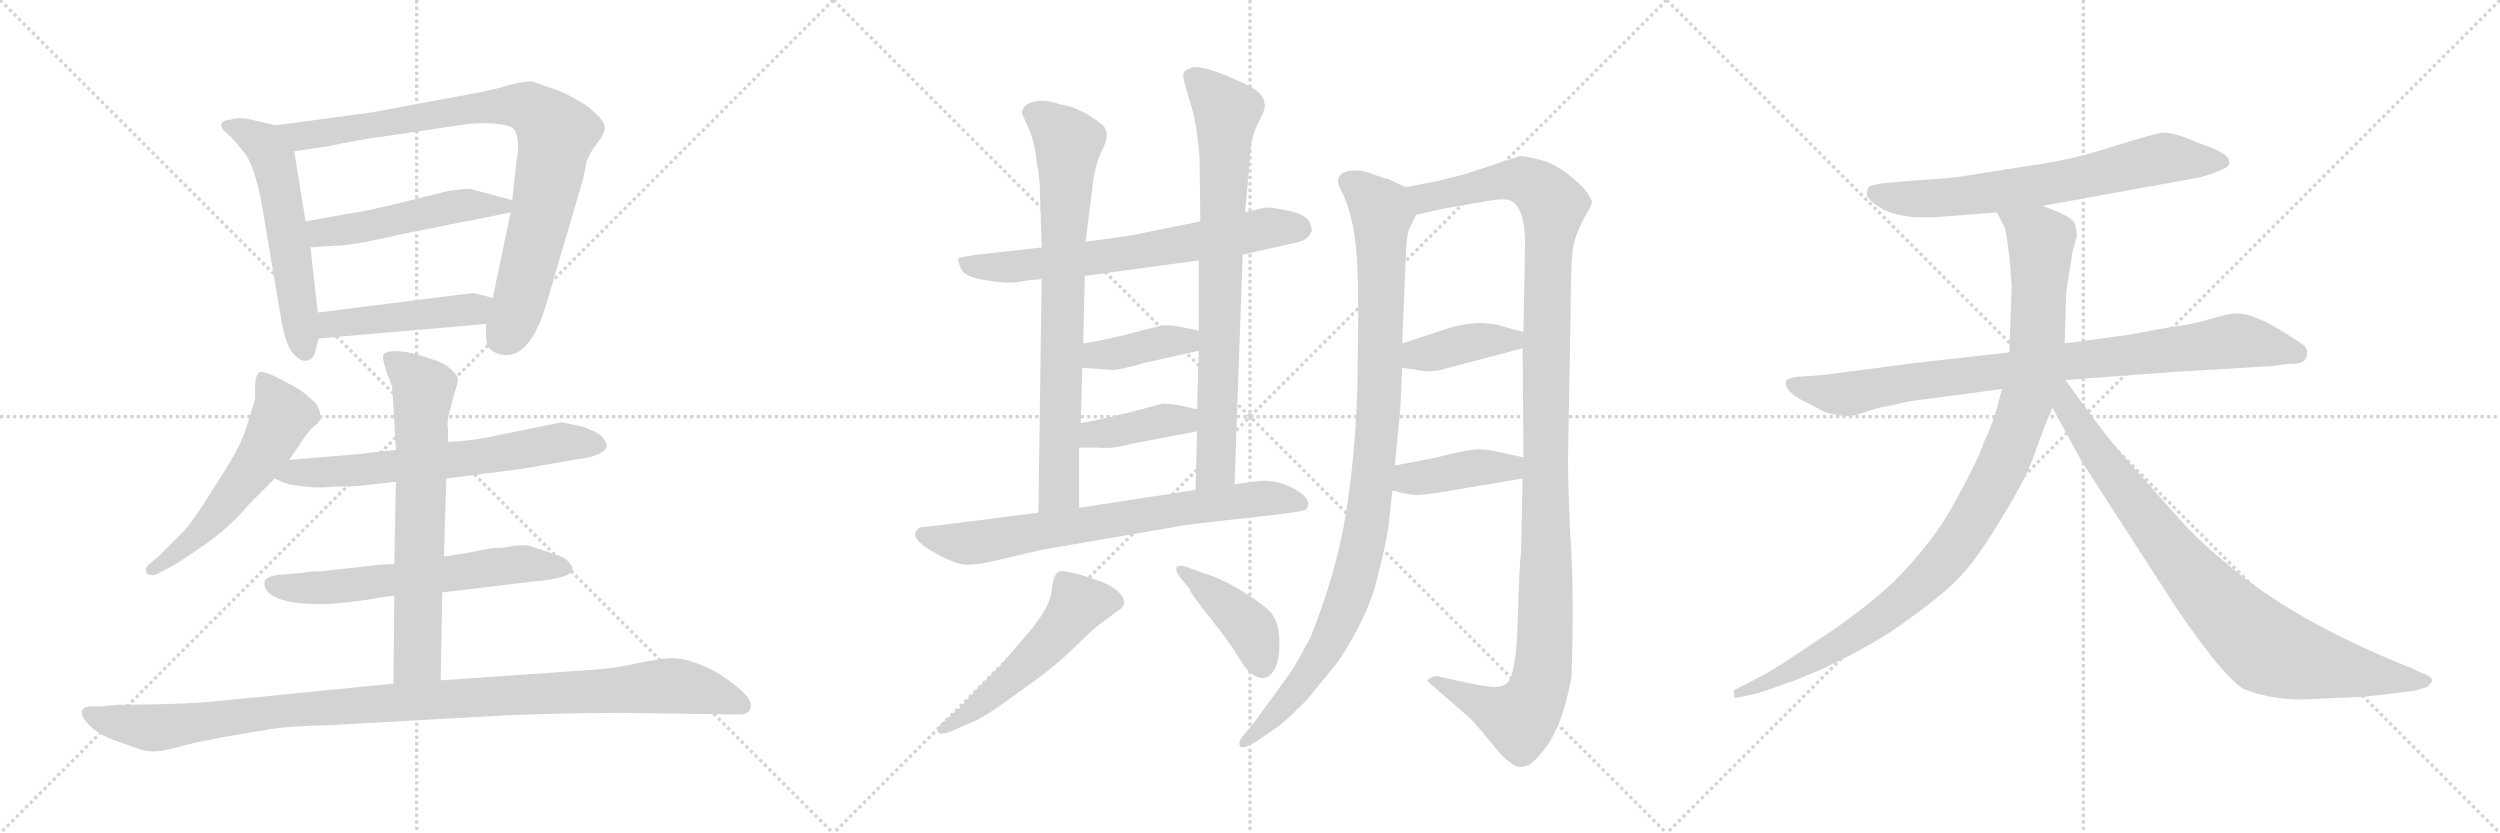 <svg version="1.1" viewBox="0 0 3072 1024" xmlns="http://www.w3.org/2000/svg">
  <g stroke="lightgray" stroke-dasharray="1,1" stroke-width="1" transform="scale(4, 4)">
    <line x1="0" y1="0" x2="256" y2="256"></line>
    <line x1="256" y1="0" x2="0" y2="256"></line>
    <line x1="128" y1="0" x2="128" y2="256"></line>
    <line x1="0" y1="128" x2="256" y2="128"></line>
    <line x1="256" y1="0" x2="512" y2="256"></line>
    <line x1="512" y1="0" x2="256" y2="256"></line>
    <line x1="384" y1="0" x2="384" y2="256"></line>
    <line x1="256" y1="128" x2="512" y2="128"></line>
    <line x1="512" y1="0" x2="768" y2="256"></line>
    <line x1="768" y1="0" x2="512" y2="256"></line>
    <line x1="640" y1="0" x2="640" y2="256"></line>
    <line x1="512" y1="128" x2="768" y2="128"></line>
  </g>
<g transform="scale(1, -1) translate(0, -850)">
   <style type="text/css">
    @keyframes keyframes0 {
      from {
       stroke: black;
       stroke-dashoffset: 567;
       stroke-width: 128;
       }
       65% {
       animation-timing-function: step-end;
       stroke: black;
       stroke-dashoffset: 0;
       stroke-width: 128;
       }
       to {
       stroke: black;
       stroke-width: 1024;
       }
       }
       #make-me-a-hanzi-animation-0 {
         animation: keyframes0 0.711s both;
         animation-delay: 0s;
         animation-timing-function: linear;
       }
    @keyframes keyframes1 {
      from {
       stroke: black;
       stroke-dashoffset: 874;
       stroke-width: 128;
       }
       74% {
       animation-timing-function: step-end;
       stroke: black;
       stroke-dashoffset: 0;
       stroke-width: 128;
       }
       to {
       stroke: black;
       stroke-width: 1024;
       }
       }
       #make-me-a-hanzi-animation-1 {
         animation: keyframes1 0.961s both;
         animation-delay: 0.711s;
         animation-timing-function: linear;
       }
    @keyframes keyframes2 {
      from {
       stroke: black;
       stroke-dashoffset: 500;
       stroke-width: 128;
       }
       62% {
       animation-timing-function: step-end;
       stroke: black;
       stroke-dashoffset: 0;
       stroke-width: 128;
       }
       to {
       stroke: black;
       stroke-width: 1024;
       }
       }
       #make-me-a-hanzi-animation-2 {
         animation: keyframes2 0.657s both;
         animation-delay: 1.673s;
         animation-timing-function: linear;
       }
    @keyframes keyframes3 {
      from {
       stroke: black;
       stroke-dashoffset: 464;
       stroke-width: 128;
       }
       60% {
       animation-timing-function: step-end;
       stroke: black;
       stroke-dashoffset: 0;
       stroke-width: 128;
       }
       to {
       stroke: black;
       stroke-width: 1024;
       }
       }
       #make-me-a-hanzi-animation-3 {
         animation: keyframes3 0.628s both;
         animation-delay: 2.33s;
         animation-timing-function: linear;
       }
    @keyframes keyframes4 {
      from {
       stroke: black;
       stroke-dashoffset: 558;
       stroke-width: 128;
       }
       64% {
       animation-timing-function: step-end;
       stroke: black;
       stroke-dashoffset: 0;
       stroke-width: 128;
       }
       to {
       stroke: black;
       stroke-width: 1024;
       }
       }
       #make-me-a-hanzi-animation-4 {
         animation: keyframes4 0.704s both;
         animation-delay: 2.957s;
         animation-timing-function: linear;
       }
    @keyframes keyframes5 {
      from {
       stroke: black;
       stroke-dashoffset: 648;
       stroke-width: 128;
       }
       68% {
       animation-timing-function: step-end;
       stroke: black;
       stroke-dashoffset: 0;
       stroke-width: 128;
       }
       to {
       stroke: black;
       stroke-width: 1024;
       }
       }
       #make-me-a-hanzi-animation-5 {
         animation: keyframes5 0.777s both;
         animation-delay: 3.661s;
         animation-timing-function: linear;
       }
    @keyframes keyframes6 {
      from {
       stroke: black;
       stroke-dashoffset: 618;
       stroke-width: 128;
       }
       67% {
       animation-timing-function: step-end;
       stroke: black;
       stroke-dashoffset: 0;
       stroke-width: 128;
       }
       to {
       stroke: black;
       stroke-width: 1024;
       }
       }
       #make-me-a-hanzi-animation-6 {
         animation: keyframes6 0.753s both;
         animation-delay: 4.439s;
         animation-timing-function: linear;
       }
    @keyframes keyframes7 {
      from {
       stroke: black;
       stroke-dashoffset: 677;
       stroke-width: 128;
       }
       69% {
       animation-timing-function: step-end;
       stroke: black;
       stroke-dashoffset: 0;
       stroke-width: 128;
       }
       to {
       stroke: black;
       stroke-width: 1024;
       }
       }
       #make-me-a-hanzi-animation-7 {
         animation: keyframes7 0.801s both;
         animation-delay: 5.192s;
         animation-timing-function: linear;
       }
    @keyframes keyframes8 {
      from {
       stroke: black;
       stroke-dashoffset: 1067;
       stroke-width: 128;
       }
       78% {
       animation-timing-function: step-end;
       stroke: black;
       stroke-dashoffset: 0;
       stroke-width: 128;
       }
       to {
       stroke: black;
       stroke-width: 1024;
       }
       }
       #make-me-a-hanzi-animation-8 {
         animation: keyframes8 1.118s both;
         animation-delay: 5.993s;
         animation-timing-function: linear;
       }
    @keyframes keyframes9 {
      from {
       stroke: black;
       stroke-dashoffset: 676;
       stroke-width: 128;
       }
       69% {
       animation-timing-function: step-end;
       stroke: black;
       stroke-dashoffset: 0;
       stroke-width: 128;
       }
       to {
       stroke: black;
       stroke-width: 1024;
       }
       }
       #make-me-a-hanzi-animation-9 {
         animation: keyframes9 0.8s both;
         animation-delay: 7.111s;
         animation-timing-function: linear;
       }
    @keyframes keyframes10 {
      from {
       stroke: black;
       stroke-dashoffset: 768;
       stroke-width: 128;
       }
       71% {
       animation-timing-function: step-end;
       stroke: black;
       stroke-dashoffset: 0;
       stroke-width: 128;
       }
       to {
       stroke: black;
       stroke-width: 1024;
       }
       }
       #make-me-a-hanzi-animation-10 {
         animation: keyframes10 0.875s both;
         animation-delay: 7.911s;
         animation-timing-function: linear;
       }
    @keyframes keyframes11 {
      from {
       stroke: black;
       stroke-dashoffset: 784;
       stroke-width: 128;
       }
       72% {
       animation-timing-function: step-end;
       stroke: black;
       stroke-dashoffset: 0;
       stroke-width: 128;
       }
       to {
       stroke: black;
       stroke-width: 1024;
       }
       }
       #make-me-a-hanzi-animation-11 {
         animation: keyframes11 0.888s both;
         animation-delay: 8.786s;
         animation-timing-function: linear;
       }
    @keyframes keyframes12 {
      from {
       stroke: black;
       stroke-dashoffset: 392;
       stroke-width: 128;
       }
       56% {
       animation-timing-function: step-end;
       stroke: black;
       stroke-dashoffset: 0;
       stroke-width: 128;
       }
       to {
       stroke: black;
       stroke-width: 1024;
       }
       }
       #make-me-a-hanzi-animation-12 {
         animation: keyframes12 0.569s both;
         animation-delay: 9.674s;
         animation-timing-function: linear;
       }
    @keyframes keyframes13 {
      from {
       stroke: black;
       stroke-dashoffset: 393;
       stroke-width: 128;
       }
       56% {
       animation-timing-function: step-end;
       stroke: black;
       stroke-dashoffset: 0;
       stroke-width: 128;
       }
       to {
       stroke: black;
       stroke-width: 1024;
       }
       }
       #make-me-a-hanzi-animation-13 {
         animation: keyframes13 0.57s both;
         animation-delay: 10.243s;
         animation-timing-function: linear;
       }
    @keyframes keyframes14 {
      from {
       stroke: black;
       stroke-dashoffset: 725;
       stroke-width: 128;
       }
       70% {
       animation-timing-function: step-end;
       stroke: black;
       stroke-dashoffset: 0;
       stroke-width: 128;
       }
       to {
       stroke: black;
       stroke-width: 1024;
       }
       }
       #make-me-a-hanzi-animation-14 {
         animation: keyframes14 0.84s both;
         animation-delay: 10.813s;
         animation-timing-function: linear;
       }
    @keyframes keyframes15 {
      from {
       stroke: black;
       stroke-dashoffset: 528;
       stroke-width: 128;
       }
       63% {
       animation-timing-function: step-end;
       stroke: black;
       stroke-dashoffset: 0;
       stroke-width: 128;
       }
       to {
       stroke: black;
       stroke-width: 1024;
       }
       }
       #make-me-a-hanzi-animation-15 {
         animation: keyframes15 0.68s both;
         animation-delay: 11.653s;
         animation-timing-function: linear;
       }
    @keyframes keyframes16 {
      from {
       stroke: black;
       stroke-dashoffset: 416;
       stroke-width: 128;
       }
       58% {
       animation-timing-function: step-end;
       stroke: black;
       stroke-dashoffset: 0;
       stroke-width: 128;
       }
       to {
       stroke: black;
       stroke-width: 1024;
       }
       }
       #make-me-a-hanzi-animation-16 {
         animation: keyframes16 0.589s both;
         animation-delay: 12.333s;
         animation-timing-function: linear;
       }
    @keyframes keyframes17 {
      from {
       stroke: black;
       stroke-dashoffset: 1006;
       stroke-width: 128;
       }
       77% {
       animation-timing-function: step-end;
       stroke: black;
       stroke-dashoffset: 0;
       stroke-width: 128;
       }
       to {
       stroke: black;
       stroke-width: 1024;
       }
       }
       #make-me-a-hanzi-animation-17 {
         animation: keyframes17 1.069s both;
         animation-delay: 12.921s;
         animation-timing-function: linear;
       }
    @keyframes keyframes18 {
      from {
       stroke: black;
       stroke-dashoffset: 1201;
       stroke-width: 128;
       }
       80% {
       animation-timing-function: step-end;
       stroke: black;
       stroke-dashoffset: 0;
       stroke-width: 128;
       }
       to {
       stroke: black;
       stroke-width: 1024;
       }
       }
       #make-me-a-hanzi-animation-18 {
         animation: keyframes18 1.227s both;
         animation-delay: 13.99s;
         animation-timing-function: linear;
       }
    @keyframes keyframes19 {
      from {
       stroke: black;
       stroke-dashoffset: 394;
       stroke-width: 128;
       }
       56% {
       animation-timing-function: step-end;
       stroke: black;
       stroke-dashoffset: 0;
       stroke-width: 128;
       }
       to {
       stroke: black;
       stroke-width: 1024;
       }
       }
       #make-me-a-hanzi-animation-19 {
         animation: keyframes19 0.571s both;
         animation-delay: 15.217s;
         animation-timing-function: linear;
       }
    @keyframes keyframes20 {
      from {
       stroke: black;
       stroke-dashoffset: 406;
       stroke-width: 128;
       }
       57% {
       animation-timing-function: step-end;
       stroke: black;
       stroke-dashoffset: 0;
       stroke-width: 128;
       }
       to {
       stroke: black;
       stroke-width: 1024;
       }
       }
       #make-me-a-hanzi-animation-20 {
         animation: keyframes20 0.58s both;
         animation-delay: 15.788s;
         animation-timing-function: linear;
       }
    @keyframes keyframes21 {
      from {
       stroke: black;
       stroke-dashoffset: 688;
       stroke-width: 128;
       }
       69% {
       animation-timing-function: step-end;
       stroke: black;
       stroke-dashoffset: 0;
       stroke-width: 128;
       }
       to {
       stroke: black;
       stroke-width: 1024;
       }
       }
       #make-me-a-hanzi-animation-21 {
         animation: keyframes21 0.81s both;
         animation-delay: 16.368s;
         animation-timing-function: linear;
       }
    @keyframes keyframes22 {
      from {
       stroke: black;
       stroke-dashoffset: 883;
       stroke-width: 128;
       }
       74% {
       animation-timing-function: step-end;
       stroke: black;
       stroke-dashoffset: 0;
       stroke-width: 128;
       }
       to {
       stroke: black;
       stroke-width: 1024;
       }
       }
       #make-me-a-hanzi-animation-22 {
         animation: keyframes22 0.969s both;
         animation-delay: 17.178s;
         animation-timing-function: linear;
       }
    @keyframes keyframes23 {
      from {
       stroke: black;
       stroke-dashoffset: 1034;
       stroke-width: 128;
       }
       77% {
       animation-timing-function: step-end;
       stroke: black;
       stroke-dashoffset: 0;
       stroke-width: 128;
       }
       to {
       stroke: black;
       stroke-width: 1024;
       }
       }
       #make-me-a-hanzi-animation-23 {
         animation: keyframes23 1.091s both;
         animation-delay: 18.147s;
         animation-timing-function: linear;
       }
    @keyframes keyframes24 {
      from {
       stroke: black;
       stroke-dashoffset: 867;
       stroke-width: 128;
       }
       74% {
       animation-timing-function: step-end;
       stroke: black;
       stroke-dashoffset: 0;
       stroke-width: 128;
       }
       to {
       stroke: black;
       stroke-width: 1024;
       }
       }
       #make-me-a-hanzi-animation-24 {
         animation: keyframes24 0.956s both;
         animation-delay: 19.238s;
         animation-timing-function: linear;
       }
</style>
<path d="M 271.5 697.0 L 273.5 691.0 L 283.5 682.0 Q 288.5 677.0 300.5 662.0 Q 312.5 647.0 321.5 600.0 L 346.5 452.0 Q 350.5 431.0 357.5 419.0 Q 369.5 404.0 377.5 407.0 Q 387.5 410.0 388.5 423.0 L 391.5 434.0 L 390.5 466.0 L 381.5 546.0 L 375.5 578.0 L 361.5 664.0 C 356.5 692.0 356.5 692.0 338.5 696.0 L 304.5 704.0 Q 291.5 706.0 283.5 703.0 Q 272.5 702.0 271.5 697.0 Z" fill="lightgray"></path> 
<path d="M 597.5 452.0 Q 595.5 428.0 601.5 422.0 Q 608.5 415.0 617.5 414.0 Q 651.5 409.0 671.5 477.0 L 716.5 630.0 L 720.5 650.0 Q 723.5 661.0 734.5 675.0 Q 745.5 689.0 742.5 697.0 Q 740.5 704.0 722.5 719.0 Q 703.5 732.0 682.5 740.0 L 653.5 750.0 Q 641.5 750.0 623.5 745.0 Q 606.5 739.0 548.5 729.0 L 457.5 712.0 L 338.5 696.0 C 308.5 692.0 331.5 660.0 361.5 664.0 L 401.5 670.0 Q 449.5 680.0 469.5 682.0 L 563.5 696.0 Q 587.5 700.0 608.5 698.0 Q 629.5 696.0 632.5 690.0 Q 639.5 677.0 634.5 651.0 L 629.5 604.0 L 627.5 589.0 L 605.5 484.0 L 597.5 452.0 Z" fill="lightgray"></path> 
<path d="M 431.5 588.0 L 375.5 578.0 C 345.5 573.0 351.5 544.0 381.5 546.0 L 409.5 548.0 Q 433.5 548.0 487.5 561.0 L 627.5 589.0 C 656.5 595.0 658.5 596.0 629.5 604.0 L 577.5 618.0 Q 567.5 618.0 549.5 615.0 L 488.5 600.0 Q 452.5 591.0 431.5 588.0 Z" fill="lightgray"></path> 
<path d="M 391.5 434.0 L 597.5 452.0 C 627.5 455.0 634.5 477.0 605.5 484.0 L 581.5 490.0 L 390.5 466.0 C 360.5 462.0 361.5 431.0 391.5 434.0 Z" fill="lightgray"></path> 
<path d="M 355.5 285.0 L 374.5 313.0 Q 378.5 319.0 383.5 324.0 Q 391.5 330.0 394.5 336.0 Q 392.5 350.0 386.5 356.0 L 372.5 368.0 Q 369.5 371.0 348.5 382.0 Q 328.5 393.0 320.5 393.0 Q 313.5 392.0 313.5 373.0 L 313.5 362.0 Q 313.5 358.0 306.5 337.0 Q 300.5 316.0 293.5 302.0 Q 286.5 287.0 262.5 250.0 Q 239.5 213.0 226.5 198.0 L 194.5 166.0 L 182.5 156.0 Q 178.5 152.0 179.5 147.0 Q 181.5 142.0 191.5 144.0 L 203.5 150.0 Q 219.5 158.0 250.5 180.0 Q 282.5 202.0 306.5 231.0 L 337.5 262.0 L 355.5 285.0 Z" fill="lightgray"></path> 
<path d="M 548.5 262.0 L 642.5 274.0 L 705.5 285.0 Q 745.5 290.0 745.5 303.0 Q 745.5 306.0 739.5 314.0 Q 732.5 320.0 714.5 326.0 Q 692.5 331.0 689.5 331.0 L 596.5 312.0 Q 574.5 308.0 550.5 307.0 L 486.5 297.0 L 456.5 294.0 Q 444.5 292.0 417.5 290.0 L 355.5 285.0 C 325.5 283.0 310.5 274.0 337.5 262.0 L 348.5 257.0 Q 354.5 254.0 374.5 252.0 Q 395.5 250.0 407.5 252.0 Q 432.5 252.0 441.5 253.0 L 486.5 258.0 L 548.5 262.0 Z" fill="lightgray"></path> 
<path d="M 465.5 156.0 L 395.5 148.0 Q 377.5 148.0 371.5 146.0 L 346.5 144.0 Q 330.5 143.0 325.5 137.0 Q 321.5 121.0 346.5 113.0 Q 387.5 101.0 468.5 116.0 L 484.5 118.0 L 543.5 122.0 L 651.5 135.0 Q 703.5 139.0 703.5 151.0 Q 703.5 155.0 697.5 161.0 Q 692.5 166.0 681.5 169.0 L 651.5 179.0 Q 645.5 181.0 629.5 179.0 L 617.5 177.0 Q 604.5 177.0 591.5 174.0 Q 578.5 171.0 545.5 166.0 L 484.5 157.0 L 465.5 156.0 Z" fill="lightgray"></path> 
<path d="M 484.5 118.0 L 483.5 10.0 C 483.5 -20.0 540.5 -16.0 541.5 14.0 L 543.5 122.0 L 545.5 166.0 L 548.5 262.0 L 550.5 307.0 L 550.5 322.0 Q 548.5 333.0 553.5 348.0 L 558.5 367.0 Q 563.5 382.0 562.5 385.0 Q 562.5 388.0 555.5 395.0 Q 548.5 402.0 538.5 406.0 L 514.5 414.0 Q 483.5 422.0 472.5 416.0 Q 468.5 413.0 473.5 398.0 L 476.5 388.0 Q 482.5 378.0 482.5 366.0 L 486.5 297.0 L 486.5 258.0 L 484.5 157.0 L 484.5 118.0 Z" fill="lightgray"></path> 
<path d="M 483.5 10.0 L 282.5 -10.0 Q 230.5 -16.0 143.5 -16.0 L 125.5 -18.0 L 111.5 -18.0 Q 102.5 -18.0 100.5 -24.0 Q 99.5 -31.0 110.5 -42.0 Q 121.5 -53.0 144.5 -61.0 Q 168.5 -70.0 176.5 -72.0 Q 184.5 -74.0 194.5 -73.0 Q 205.5 -72.0 222.5 -67.0 Q 239.5 -62.0 284.5 -54.0 L 326.5 -47.0 Q 353.5 -42.0 405.5 -41.0 L 621.5 -29.0 Q 699.5 -26.0 766.5 -26.0 L 908.5 -28.0 Q 921.5 -28.0 922.5 -18.0 Q 924.5 -9.0 904.5 7.0 Q 884.5 23.0 870.5 29.0 Q 857.5 35.0 843.5 39.0 Q 830.5 42.0 819.5 41.0 Q 808.5 40.0 782.5 35.0 Q 757.5 29.0 728.5 27.0 L 541.5 14.0 L 483.5 10.0 Z" fill="lightgray"></path> 
<path d="M 1255.0 504.0 L 1266.0 506.0 Q 1277.0 506.0 1280.0 508.0 L 1333.0 511.0 L 1473.0 530.0 L 1527.0 537.0 L 1584.0 550.0 Q 1601.0 553.0 1605.0 557.0 Q 1609.0 560.0 1612.0 566.0 Q 1612.0 570.0 1609.0 578.0 Q 1604.0 586.0 1584.0 591.0 Q 1564.0 595.0 1558.0 595.0 Q 1552.0 595.0 1530.0 589.0 L 1475.0 578.0 L 1406.0 564.0 Q 1396.0 561.0 1334.0 553.0 L 1280.0 546.0 L 1200.0 537.0 Q 1180.0 534.0 1178.0 533.0 Q 1176.0 531.0 1180.0 522.0 Q 1183.0 507.0 1232.0 503.0 Q 1243.0 502.0 1255.0 504.0 Z" fill="lightgray"></path> 
<path d="M 1280.0 508.0 L 1276.0 220.0 C 1276.0 190.0 1326.0 196.0 1326.0 226.0 L 1326.0 300.0 L 1328.0 330.0 L 1330.0 398.0 L 1331.0 428.0 L 1333.0 511.0 L 1334.0 553.0 L 1342.0 617.0 Q 1345.0 647.0 1355.0 667.0 Q 1365.0 687.0 1355.0 696.0 Q 1331.0 717.0 1302.0 722.0 Q 1288.0 727.0 1275.0 726.0 Q 1263.0 724.0 1259.0 719.0 Q 1255.0 714.0 1256.0 710.0 L 1265.0 690.0 Q 1272.0 672.0 1274.0 650.0 Q 1278.0 631.0 1278.0 610.0 L 1280.0 546.0 L 1280.0 508.0 Z" fill="lightgray"></path> 
<path d="M 1517.0 255.0 L 1527.0 537.0 L 1530.0 589.0 L 1536.0 656.0 Q 1536.0 676.0 1545.0 697.0 Q 1556.0 717.0 1554.0 722.0 Q 1554.0 729.0 1546.0 737.0 Q 1539.0 744.0 1507.0 757.0 Q 1475.0 770.0 1465.0 767.0 Q 1455.0 764.0 1454.0 759.0 Q 1453.0 754.0 1462.0 726.0 Q 1471.0 698.0 1474.0 656.0 L 1475.0 578.0 L 1473.0 530.0 L 1473.0 444.0 L 1473.0 419.0 L 1471.0 347.0 L 1471.0 320.0 L 1469.0 248.0 C 1468.0 218.0 1516.0 225.0 1517.0 255.0 Z" fill="lightgray"></path> 
<path d="M 1330.0 398.0 L 1360.0 396.0 Q 1369.0 393.0 1406.0 404.0 L 1473.0 419.0 C 1502.0 426.0 1502.0 438.0 1473.0 444.0 L 1452.0 448.0 Q 1440.0 451.0 1427.0 450.0 L 1392.0 441.0 Q 1358.0 432.0 1331.0 428.0 C 1301.0 423.0 1300.0 400.0 1330.0 398.0 Z" fill="lightgray"></path> 
<path d="M 1326.0 300.0 L 1350.0 300.0 Q 1367.0 298.0 1392.0 305.0 L 1471.0 320.0 C 1500.0 326.0 1500.0 340.0 1471.0 347.0 L 1449.0 352.0 Q 1436.0 354.0 1428.0 354.0 L 1391.0 344.0 Q 1351.0 334.0 1328.0 330.0 C 1298.0 325.0 1296.0 300.0 1326.0 300.0 Z" fill="lightgray"></path> 
<path d="M 1276.0 220.0 L 1142.0 203.0 Q 1130.0 203.0 1128.0 200.0 Q 1115.0 189.0 1150.0 170.0 Q 1175.0 156.0 1188.0 156.0 Q 1202.0 156.0 1223.0 161.0 L 1278.0 174.0 L 1458.0 205.0 Q 1489.0 209.0 1545.0 215.0 Q 1602.0 221.0 1605.0 224.0 Q 1614.0 236.0 1591.0 249.0 Q 1569.0 261.0 1548.0 259.0 L 1517.0 255.0 L 1469.0 248.0 L 1326.0 226.0 L 1276.0 220.0 Z" fill="lightgray"></path> 
<path d="M 1179.0 -20.0 L 1158.0 -38.0 Q 1151.0 -45.0 1152.0 -49.0 Q 1154.0 -54.0 1168.0 -49.0 L 1193.0 -38.0 Q 1207.0 -33.0 1236.0 -12.0 L 1283.0 22.0 Q 1308.0 42.0 1324.0 58.0 Q 1340.0 74.0 1350.0 82.0 L 1373.0 99.0 Q 1386.0 106.0 1379.0 117.0 Q 1373.0 127.0 1354.0 135.0 Q 1306.0 152.0 1300.0 147.0 Q 1294.0 142.0 1292.0 123.0 Q 1290.0 104.0 1265.0 74.0 L 1230.0 33.0 L 1203.0 6.0 L 1179.0 -20.0 Z" fill="lightgray"></path> 
<path d="M 1454.0 136.0 L 1462.0 126.0 Q 1462.0 122.0 1486.0 92.0 Q 1510.0 62.0 1517.0 50.0 L 1530.0 30.0 Q 1554.0 4.0 1567.0 29.0 Q 1573.0 42.0 1572.0 66.0 Q 1571.0 90.0 1557.0 102.0 Q 1543.0 114.0 1519.0 128.0 Q 1496.0 141.0 1478.0 146.0 L 1462.0 152.0 Q 1450.0 157.0 1446.0 153.0 Q 1443.0 148.0 1454.0 136.0 Z" fill="lightgray"></path> 
<path d="M 1706.0 202.0 L 1711.0 247.0 L 1714.0 278.0 L 1720.0 340.0 Q 1721.0 348.0 1723.0 398.0 L 1723.0 428.0 L 1727.0 525.0 Q 1728.0 558.0 1731.0 567.0 L 1740.0 586.0 C 1750.0 609.0 1750.0 609.0 1727.0 620.0 L 1706.0 630.0 Q 1703.0 630.0 1687.0 636.0 Q 1672.0 642.0 1658.0 640.0 Q 1636.0 636.0 1649.0 614.0 Q 1666.0 580.0 1668.0 519.0 Q 1669.0 503.0 1669.0 461.0 L 1668.0 373.0 Q 1665.0 285.0 1653.0 214.0 Q 1641.0 143.0 1610.0 66.0 Q 1591.0 31.0 1586.0 24.0 L 1541.0 -38.0 L 1530.0 -51.0 Q 1522.0 -60.0 1523.0 -64.0 Q 1523.0 -74.0 1544.0 -61.0 L 1566.0 -46.0 Q 1577.0 -39.0 1606.0 -10.0 L 1645.0 38.0 Q 1682.0 95.0 1692.0 138.0 Q 1703.0 181.0 1706.0 202.0 Z" fill="lightgray"></path> 
<path d="M 1871.0 262.0 L 1869.0 170.0 Q 1867.0 158.0 1865.0 88.0 Q 1863.0 17.0 1851.0 10.0 Q 1845.0 5.0 1832.0 6.0 L 1812.0 9.0 L 1767.0 19.0 Q 1766.0 20.0 1760.0 18.0 Q 1754.0 16.0 1754.0 13.0 Q 1759.0 8.0 1762.0 6.0 L 1808.0 -34.0 Q 1823.0 -51.0 1836.0 -67.0 Q 1849.0 -83.0 1855.0 -86.0 Q 1863.0 -94.0 1872.0 -92.0 Q 1881.0 -92.0 1896.0 -73.0 Q 1920.0 -44.0 1931.0 18.0 Q 1935.0 123.0 1929.0 203.0 Q 1926.0 280.0 1927.0 299.0 L 1930.0 469.0 Q 1930.0 535.0 1934.0 551.0 Q 1938.0 566.0 1947.0 583.0 Q 1957.0 599.0 1956.0 603.0 Q 1955.0 607.0 1946.0 619.0 Q 1919.0 646.0 1895.0 653.0 Q 1871.0 659.0 1867.0 658.0 L 1800.0 636.0 L 1764.0 627.0 L 1727.0 620.0 C 1698.0 614.0 1711.0 579.0 1740.0 586.0 L 1776.0 594.0 L 1828.0 603.0 Q 1850.0 607.0 1857.0 603.0 Q 1874.0 594.0 1874.0 550.0 L 1872.0 442.0 L 1871.0 422.0 L 1872.0 288.0 L 1871.0 262.0 Z" fill="lightgray"></path> 
<path d="M 1723.0 398.0 L 1738.0 396.0 Q 1758.0 391.0 1776.0 397.0 L 1871.0 422.0 C 1900.0 430.0 1901.0 434.0 1872.0 442.0 L 1839.0 451.0 Q 1812.0 457.0 1778.0 446.0 L 1723.0 428.0 C 1694.0 419.0 1693.0 402.0 1723.0 398.0 Z" fill="lightgray"></path> 
<path d="M 1711.0 247.0 L 1725.0 244.0 Q 1737.0 241.0 1746.0 242.0 Q 1755.0 242.0 1805.0 251.0 L 1871.0 262.0 C 1901.0 267.0 1901.0 282.0 1872.0 288.0 L 1844.0 294.0 Q 1827.0 298.0 1817.0 298.0 Q 1807.0 298.0 1782.0 292.0 Q 1758.0 286.0 1751.0 285.0 L 1714.0 278.0 C 1685.0 272.0 1682.0 253.0 1711.0 247.0 Z" fill="lightgray"></path> 
<path d="M 2510.0 597.0 L 2703.0 632.0 Q 2721.0 637.0 2731.0 642.0 Q 2741.0 646.0 2739.0 652.0 Q 2739.0 662.0 2702.0 674.0 Q 2671.0 688.0 2657.0 687.0 Q 2644.0 685.0 2597.0 670.0 Q 2550.0 655.0 2511.0 649.0 L 2415.0 634.0 Q 2402.0 631.0 2349.0 628.0 L 2316.0 625.0 Q 2299.0 623.0 2296.0 620.0 Q 2294.0 617.0 2294.0 610.0 Q 2296.0 604.0 2310.0 595.0 Q 2324.0 586.0 2353.0 583.0 L 2377.0 583.0 L 2454.0 589.0 L 2510.0 597.0 Z" fill="lightgray"></path> 
<path d="M 2835.0 417.0 Q 2835.0 423.0 2829.0 427.0 L 2814.0 437.0 Q 2771.0 465.0 2748.0 465.0 Q 2740.0 465.0 2716.0 458.0 Q 2693.0 451.0 2667.0 448.0 L 2618.0 439.0 L 2537.0 428.0 L 2469.0 417.0 L 2353.0 404.0 L 2239.0 389.0 L 2208.0 387.0 Q 2198.0 385.0 2195.0 383.0 Q 2191.0 372.0 2211.0 360.0 L 2236.0 347.0 Q 2244.0 342.0 2258.0 340.0 Q 2273.0 337.0 2287.0 342.0 Q 2301.0 347.0 2310.0 349.0 L 2338.0 355.0 Q 2344.0 357.0 2378.0 361.0 L 2460.0 372.0 L 2538.0 383.0 L 2671.0 393.0 L 2789.0 400.0 L 2813.0 403.0 Q 2835.0 401.0 2835.0 417.0 Z" fill="lightgray"></path> 
<path d="M 2537.0 428.0 L 2539.0 492.0 L 2547.0 542.0 L 2552.0 559.0 Q 2552.0 565.0 2550.0 574.0 Q 2549.0 583.0 2510.0 597.0 C 2482.0 608.0 2441.0 616.0 2454.0 589.0 L 2461.0 575.0 Q 2465.0 569.0 2467.0 550.0 Q 2470.0 530.0 2470.0 524.0 L 2472.0 497.0 L 2469.0 417.0 L 2460.0 372.0 L 2456.0 357.0 Q 2450.0 332.0 2438.0 307.0 Q 2429.0 281.0 2402.0 233.0 Q 2376.0 184.0 2327.0 135.0 Q 2287.0 98.0 2233.0 63.0 Q 2180.0 27.0 2164.0 19.0 L 2133.0 3.0 Q 2129.0 2.0 2131.0 -4.0 Q 2130.0 -9.0 2136.0 -7.0 L 2155.0 -3.0 Q 2161.0 -2.0 2183.0 6.0 L 2197.0 11.0 Q 2204.0 13.0 2213.0 17.0 L 2237.0 27.0 Q 2306.0 59.0 2348.0 91.0 Q 2391.0 122.0 2410.0 143.0 Q 2430.0 164.0 2460.0 214.0 Q 2491.0 264.0 2501.0 295.0 Q 2512.0 326.0 2522.0 349.0 L 2537.0 428.0 Z" fill="lightgray"></path> 
<path d="M 2522.0 349.0 L 2558.0 283.0 L 2673.0 105.0 Q 2734.0 15.0 2758.0 3.0 Q 2796.0 -12.0 2842.0 -9.0 L 2907.0 -6.0 L 2966.0 1.0 L 2980.0 5.0 Q 2984.0 6.0 2988.0 12.0 Q 2991.0 18.0 2976.0 23.0 L 2963.0 29.0 Q 2815.0 88.0 2732.0 161.0 Q 2702.0 185.0 2672.0 219.0 L 2609.0 290.0 Q 2578.0 327.0 2566.0 345.0 Q 2558.0 355.0 2538.0 383.0 C 2520.0 407.0 2500.0 390.0 2522.0 349.0 Z" fill="lightgray"></path> 
      <clipPath id="make-me-a-hanzi-clip-0">
      <path d="M 271.5 697.0 L 273.5 691.0 L 283.5 682.0 Q 288.5 677.0 300.5 662.0 Q 312.5 647.0 321.5 600.0 L 346.5 452.0 Q 350.5 431.0 357.5 419.0 Q 369.5 404.0 377.5 407.0 Q 387.5 410.0 388.5 423.0 L 391.5 434.0 L 390.5 466.0 L 381.5 546.0 L 375.5 578.0 L 361.5 664.0 C 356.5 692.0 356.5 692.0 338.5 696.0 L 304.5 704.0 Q 291.5 706.0 283.5 703.0 Q 272.5 702.0 271.5 697.0 Z" fill="lightgray"></path>
      </clipPath>
      <path clip-path="url(#make-me-a-hanzi-clip-0)" d="M 279.5 696.0 L 324.5 672.0 L 336.5 653.0 L 374.5 419.0 " fill="none" id="make-me-a-hanzi-animation-0" stroke-dasharray="439 878" stroke-linecap="round"></path>

      <clipPath id="make-me-a-hanzi-clip-1">
      <path d="M 597.5 452.0 Q 595.5 428.0 601.5 422.0 Q 608.5 415.0 617.5 414.0 Q 651.5 409.0 671.5 477.0 L 716.5 630.0 L 720.5 650.0 Q 723.5 661.0 734.5 675.0 Q 745.5 689.0 742.5 697.0 Q 740.5 704.0 722.5 719.0 Q 703.5 732.0 682.5 740.0 L 653.5 750.0 Q 641.5 750.0 623.5 745.0 Q 606.5 739.0 548.5 729.0 L 457.5 712.0 L 338.5 696.0 C 308.5 692.0 331.5 660.0 361.5 664.0 L 401.5 670.0 Q 449.5 680.0 469.5 682.0 L 563.5 696.0 Q 587.5 700.0 608.5 698.0 Q 629.5 696.0 632.5 690.0 Q 639.5 677.0 634.5 651.0 L 629.5 604.0 L 627.5 589.0 L 605.5 484.0 L 597.5 452.0 Z" fill="lightgray"></path>
      </clipPath>
      <path clip-path="url(#make-me-a-hanzi-clip-1)" d="M 346.5 694.0 L 369.5 683.0 L 614.5 720.0 L 637.5 720.0 L 663.5 709.0 L 683.5 686.0 L 676.5 643.0 L 638.5 477.0 L 615.5 433.0 " fill="none" id="make-me-a-hanzi-animation-1" stroke-dasharray="746 1492" stroke-linecap="round"></path>

      <clipPath id="make-me-a-hanzi-clip-2">
      <path d="M 431.5 588.0 L 375.5 578.0 C 345.5 573.0 351.5 544.0 381.5 546.0 L 409.5 548.0 Q 433.5 548.0 487.5 561.0 L 627.5 589.0 C 656.5 595.0 658.5 596.0 629.5 604.0 L 577.5 618.0 Q 567.5 618.0 549.5 615.0 L 488.5 600.0 Q 452.5 591.0 431.5 588.0 Z" fill="lightgray"></path>
      </clipPath>
      <path clip-path="url(#make-me-a-hanzi-clip-2)" d="M 383.5 574.0 L 393.5 565.0 L 424.5 567.0 L 560.5 597.0 L 620.5 598.0 " fill="none" id="make-me-a-hanzi-animation-2" stroke-dasharray="372 744" stroke-linecap="round"></path>

      <clipPath id="make-me-a-hanzi-clip-3">
      <path d="M 391.5 434.0 L 597.5 452.0 C 627.5 455.0 634.5 477.0 605.5 484.0 L 581.5 490.0 L 390.5 466.0 C 360.5 462.0 361.5 431.0 391.5 434.0 Z" fill="lightgray"></path>
      </clipPath>
      <path clip-path="url(#make-me-a-hanzi-clip-3)" d="M 398.5 440.0 L 413.5 452.0 L 582.5 470.0 L 598.5 480.0 " fill="none" id="make-me-a-hanzi-animation-3" stroke-dasharray="336 672" stroke-linecap="round"></path>

      <clipPath id="make-me-a-hanzi-clip-4">
      <path d="M 355.5 285.0 L 374.5 313.0 Q 378.5 319.0 383.5 324.0 Q 391.5 330.0 394.5 336.0 Q 392.5 350.0 386.5 356.0 L 372.5 368.0 Q 369.5 371.0 348.5 382.0 Q 328.5 393.0 320.5 393.0 Q 313.5 392.0 313.5 373.0 L 313.5 362.0 Q 313.5 358.0 306.5 337.0 Q 300.5 316.0 293.5 302.0 Q 286.5 287.0 262.5 250.0 Q 239.5 213.0 226.5 198.0 L 194.5 166.0 L 182.5 156.0 Q 178.5 152.0 179.5 147.0 Q 181.5 142.0 191.5 144.0 L 203.5 150.0 Q 219.5 158.0 250.5 180.0 Q 282.5 202.0 306.5 231.0 L 337.5 262.0 L 355.5 285.0 Z" fill="lightgray"></path>
      </clipPath>
      <path clip-path="url(#make-me-a-hanzi-clip-4)" d="M 324.5 384.0 L 347.5 339.0 L 326.5 298.0 L 267.5 218.0 L 235.5 185.0 L 186.5 150.0 " fill="none" id="make-me-a-hanzi-animation-4" stroke-dasharray="430 860" stroke-linecap="round"></path>

      <clipPath id="make-me-a-hanzi-clip-5">
      <path d="M 548.5 262.0 L 642.5 274.0 L 705.5 285.0 Q 745.5 290.0 745.5 303.0 Q 745.5 306.0 739.5 314.0 Q 732.5 320.0 714.5 326.0 Q 692.5 331.0 689.5 331.0 L 596.5 312.0 Q 574.5 308.0 550.5 307.0 L 486.5 297.0 L 456.5 294.0 Q 444.5 292.0 417.5 290.0 L 355.5 285.0 C 325.5 283.0 310.5 274.0 337.5 262.0 L 348.5 257.0 Q 354.5 254.0 374.5 252.0 Q 395.5 250.0 407.5 252.0 Q 432.5 252.0 441.5 253.0 L 486.5 258.0 L 548.5 262.0 Z" fill="lightgray"></path>
      </clipPath>
      <path clip-path="url(#make-me-a-hanzi-clip-5)" d="M 345.5 265.0 L 553.5 284.0 L 686.5 307.0 L 734.5 304.0 " fill="none" id="make-me-a-hanzi-animation-5" stroke-dasharray="520 1040" stroke-linecap="round"></path>

      <clipPath id="make-me-a-hanzi-clip-6">
      <path d="M 465.5 156.0 L 395.5 148.0 Q 377.5 148.0 371.5 146.0 L 346.5 144.0 Q 330.5 143.0 325.5 137.0 Q 321.5 121.0 346.5 113.0 Q 387.5 101.0 468.5 116.0 L 484.5 118.0 L 543.5 122.0 L 651.5 135.0 Q 703.5 139.0 703.5 151.0 Q 703.5 155.0 697.5 161.0 Q 692.5 166.0 681.5 169.0 L 651.5 179.0 Q 645.5 181.0 629.5 179.0 L 617.5 177.0 Q 604.5 177.0 591.5 174.0 Q 578.5 171.0 545.5 166.0 L 484.5 157.0 L 465.5 156.0 Z" fill="lightgray"></path>
      </clipPath>
      <path clip-path="url(#make-me-a-hanzi-clip-6)" d="M 334.5 132.0 L 404.5 128.0 L 637.5 157.0 L 694.5 153.0 " fill="none" id="make-me-a-hanzi-animation-6" stroke-dasharray="490 980" stroke-linecap="round"></path>

      <clipPath id="make-me-a-hanzi-clip-7">
      <path d="M 484.5 118.0 L 483.5 10.0 C 483.5 -20.0 540.5 -16.0 541.5 14.0 L 543.5 122.0 L 545.5 166.0 L 548.5 262.0 L 550.5 307.0 L 550.5 322.0 Q 548.5 333.0 553.5 348.0 L 558.5 367.0 Q 563.5 382.0 562.5 385.0 Q 562.5 388.0 555.5 395.0 Q 548.5 402.0 538.5 406.0 L 514.5 414.0 Q 483.5 422.0 472.5 416.0 Q 468.5 413.0 473.5 398.0 L 476.5 388.0 Q 482.5 378.0 482.5 366.0 L 486.5 297.0 L 486.5 258.0 L 484.5 157.0 L 484.5 118.0 Z" fill="lightgray"></path>
      </clipPath>
      <path clip-path="url(#make-me-a-hanzi-clip-7)" d="M 478.5 411.0 L 520.5 372.0 L 513.5 41.0 L 490.5 18.0 " fill="none" id="make-me-a-hanzi-animation-7" stroke-dasharray="549 1098" stroke-linecap="round"></path>

      <clipPath id="make-me-a-hanzi-clip-8">
      <path d="M 483.5 10.0 L 282.5 -10.0 Q 230.5 -16.0 143.5 -16.0 L 125.5 -18.0 L 111.5 -18.0 Q 102.5 -18.0 100.5 -24.0 Q 99.5 -31.0 110.5 -42.0 Q 121.5 -53.0 144.5 -61.0 Q 168.5 -70.0 176.5 -72.0 Q 184.5 -74.0 194.5 -73.0 Q 205.5 -72.0 222.5 -67.0 Q 239.5 -62.0 284.5 -54.0 L 326.5 -47.0 Q 353.5 -42.0 405.5 -41.0 L 621.5 -29.0 Q 699.5 -26.0 766.5 -26.0 L 908.5 -28.0 Q 921.5 -28.0 922.5 -18.0 Q 924.5 -9.0 904.5 7.0 Q 884.5 23.0 870.5 29.0 Q 857.5 35.0 843.5 39.0 Q 830.5 42.0 819.5 41.0 Q 808.5 40.0 782.5 35.0 Q 757.5 29.0 728.5 27.0 L 541.5 14.0 L 483.5 10.0 Z" fill="lightgray"></path>
      </clipPath>
      <path clip-path="url(#make-me-a-hanzi-clip-8)" d="M 108.5 -26.0 L 124.5 -34.0 L 196.5 -44.0 L 369.5 -21.0 L 819.5 7.0 L 852.5 4.0 L 910.5 -17.0 " fill="none" id="make-me-a-hanzi-animation-8" stroke-dasharray="939 1878" stroke-linecap="round"></path>

      <clipPath id="make-me-a-hanzi-clip-9">
      <path d="M 1255.0 504.0 L 1266.0 506.0 Q 1277.0 506.0 1280.0 508.0 L 1333.0 511.0 L 1473.0 530.0 L 1527.0 537.0 L 1584.0 550.0 Q 1601.0 553.0 1605.0 557.0 Q 1609.0 560.0 1612.0 566.0 Q 1612.0 570.0 1609.0 578.0 Q 1604.0 586.0 1584.0 591.0 Q 1564.0 595.0 1558.0 595.0 Q 1552.0 595.0 1530.0 589.0 L 1475.0 578.0 L 1406.0 564.0 Q 1396.0 561.0 1334.0 553.0 L 1280.0 546.0 L 1200.0 537.0 Q 1180.0 534.0 1178.0 533.0 Q 1176.0 531.0 1180.0 522.0 Q 1183.0 507.0 1232.0 503.0 Q 1243.0 502.0 1255.0 504.0 Z" fill="lightgray"></path>
      </clipPath>
      <path clip-path="url(#make-me-a-hanzi-clip-9)" d="M 1183.0 528.0 L 1222.0 521.0 L 1312.0 529.0 L 1557.0 569.0 L 1599.0 569.0 " fill="none" id="make-me-a-hanzi-animation-9" stroke-dasharray="548 1096" stroke-linecap="round"></path>

      <clipPath id="make-me-a-hanzi-clip-10">
      <path d="M 1280.0 508.0 L 1276.0 220.0 C 1276.0 190.0 1326.0 196.0 1326.0 226.0 L 1326.0 300.0 L 1328.0 330.0 L 1330.0 398.0 L 1331.0 428.0 L 1333.0 511.0 L 1334.0 553.0 L 1342.0 617.0 Q 1345.0 647.0 1355.0 667.0 Q 1365.0 687.0 1355.0 696.0 Q 1331.0 717.0 1302.0 722.0 Q 1288.0 727.0 1275.0 726.0 Q 1263.0 724.0 1259.0 719.0 Q 1255.0 714.0 1256.0 710.0 L 1265.0 690.0 Q 1272.0 672.0 1274.0 650.0 Q 1278.0 631.0 1278.0 610.0 L 1280.0 546.0 L 1280.0 508.0 Z" fill="lightgray"></path>
      </clipPath>
      <path clip-path="url(#make-me-a-hanzi-clip-10)" d="M 1270.0 710.0 L 1289.0 700.0 L 1313.0 675.0 L 1302.0 248.0 L 1281.0 228.0 " fill="none" id="make-me-a-hanzi-animation-10" stroke-dasharray="640 1280" stroke-linecap="round"></path>

      <clipPath id="make-me-a-hanzi-clip-11">
      <path d="M 1517.0 255.0 L 1527.0 537.0 L 1530.0 589.0 L 1536.0 656.0 Q 1536.0 676.0 1545.0 697.0 Q 1556.0 717.0 1554.0 722.0 Q 1554.0 729.0 1546.0 737.0 Q 1539.0 744.0 1507.0 757.0 Q 1475.0 770.0 1465.0 767.0 Q 1455.0 764.0 1454.0 759.0 Q 1453.0 754.0 1462.0 726.0 Q 1471.0 698.0 1474.0 656.0 L 1475.0 578.0 L 1473.0 530.0 L 1473.0 444.0 L 1473.0 419.0 L 1471.0 347.0 L 1471.0 320.0 L 1469.0 248.0 C 1468.0 218.0 1516.0 225.0 1517.0 255.0 Z" fill="lightgray"></path>
      </clipPath>
      <path clip-path="url(#make-me-a-hanzi-clip-11)" d="M 1464.0 757.0 L 1507.0 713.0 L 1494.0 276.0 L 1474.0 255.0 " fill="none" id="make-me-a-hanzi-animation-11" stroke-dasharray="656 1312" stroke-linecap="round"></path>

      <clipPath id="make-me-a-hanzi-clip-12">
      <path d="M 1330.0 398.0 L 1360.0 396.0 Q 1369.0 393.0 1406.0 404.0 L 1473.0 419.0 C 1502.0 426.0 1502.0 438.0 1473.0 444.0 L 1452.0 448.0 Q 1440.0 451.0 1427.0 450.0 L 1392.0 441.0 Q 1358.0 432.0 1331.0 428.0 C 1301.0 423.0 1300.0 400.0 1330.0 398.0 Z" fill="lightgray"></path>
      </clipPath>
      <path clip-path="url(#make-me-a-hanzi-clip-12)" d="M 1338.0 405.0 L 1347.0 414.0 L 1458.0 431.0 L 1466.0 438.0 " fill="none" id="make-me-a-hanzi-animation-12" stroke-dasharray="264 528" stroke-linecap="round"></path>

      <clipPath id="make-me-a-hanzi-clip-13">
      <path d="M 1326.0 300.0 L 1350.0 300.0 Q 1367.0 298.0 1392.0 305.0 L 1471.0 320.0 C 1500.0 326.0 1500.0 340.0 1471.0 347.0 L 1449.0 352.0 Q 1436.0 354.0 1428.0 354.0 L 1391.0 344.0 Q 1351.0 334.0 1328.0 330.0 C 1298.0 325.0 1296.0 300.0 1326.0 300.0 Z" fill="lightgray"></path>
      </clipPath>
      <path clip-path="url(#make-me-a-hanzi-clip-13)" d="M 1332.0 307.0 L 1344.0 316.0 L 1464.0 340.0 " fill="none" id="make-me-a-hanzi-animation-13" stroke-dasharray="265 530" stroke-linecap="round"></path>

      <clipPath id="make-me-a-hanzi-clip-14">
      <path d="M 1276.0 220.0 L 1142.0 203.0 Q 1130.0 203.0 1128.0 200.0 Q 1115.0 189.0 1150.0 170.0 Q 1175.0 156.0 1188.0 156.0 Q 1202.0 156.0 1223.0 161.0 L 1278.0 174.0 L 1458.0 205.0 Q 1489.0 209.0 1545.0 215.0 Q 1602.0 221.0 1605.0 224.0 Q 1614.0 236.0 1591.0 249.0 Q 1569.0 261.0 1548.0 259.0 L 1517.0 255.0 L 1469.0 248.0 L 1326.0 226.0 L 1276.0 220.0 Z" fill="lightgray"></path>
      </clipPath>
      <path clip-path="url(#make-me-a-hanzi-clip-14)" d="M 1136.0 192.0 L 1192.0 182.0 L 1543.0 237.0 L 1600.0 231.0 " fill="none" id="make-me-a-hanzi-animation-14" stroke-dasharray="597 1194" stroke-linecap="round"></path>

      <clipPath id="make-me-a-hanzi-clip-15">
      <path d="M 1179.0 -20.0 L 1158.0 -38.0 Q 1151.0 -45.0 1152.0 -49.0 Q 1154.0 -54.0 1168.0 -49.0 L 1193.0 -38.0 Q 1207.0 -33.0 1236.0 -12.0 L 1283.0 22.0 Q 1308.0 42.0 1324.0 58.0 Q 1340.0 74.0 1350.0 82.0 L 1373.0 99.0 Q 1386.0 106.0 1379.0 117.0 Q 1373.0 127.0 1354.0 135.0 Q 1306.0 152.0 1300.0 147.0 Q 1294.0 142.0 1292.0 123.0 Q 1290.0 104.0 1265.0 74.0 L 1230.0 33.0 L 1203.0 6.0 L 1179.0 -20.0 Z" fill="lightgray"></path>
      </clipPath>
      <path clip-path="url(#make-me-a-hanzi-clip-15)" d="M 1370.0 110.0 L 1324.0 105.0 L 1264.0 36.0 L 1199.0 -20.0 L 1157.0 -45.0 " fill="none" id="make-me-a-hanzi-animation-15" stroke-dasharray="400 800" stroke-linecap="round"></path>

      <clipPath id="make-me-a-hanzi-clip-16">
      <path d="M 1454.0 136.0 L 1462.0 126.0 Q 1462.0 122.0 1486.0 92.0 Q 1510.0 62.0 1517.0 50.0 L 1530.0 30.0 Q 1554.0 4.0 1567.0 29.0 Q 1573.0 42.0 1572.0 66.0 Q 1571.0 90.0 1557.0 102.0 Q 1543.0 114.0 1519.0 128.0 Q 1496.0 141.0 1478.0 146.0 L 1462.0 152.0 Q 1450.0 157.0 1446.0 153.0 Q 1443.0 148.0 1454.0 136.0 Z" fill="lightgray"></path>
      </clipPath>
      <path clip-path="url(#make-me-a-hanzi-clip-16)" d="M 1450.0 150.0 L 1539.0 75.0 L 1551.0 33.0 " fill="none" id="make-me-a-hanzi-animation-16" stroke-dasharray="288 576" stroke-linecap="round"></path>

      <clipPath id="make-me-a-hanzi-clip-17">
      <path d="M 1706.0 202.0 L 1711.0 247.0 L 1714.0 278.0 L 1720.0 340.0 Q 1721.0 348.0 1723.0 398.0 L 1723.0 428.0 L 1727.0 525.0 Q 1728.0 558.0 1731.0 567.0 L 1740.0 586.0 C 1750.0 609.0 1750.0 609.0 1727.0 620.0 L 1706.0 630.0 Q 1703.0 630.0 1687.0 636.0 Q 1672.0 642.0 1658.0 640.0 Q 1636.0 636.0 1649.0 614.0 Q 1666.0 580.0 1668.0 519.0 Q 1669.0 503.0 1669.0 461.0 L 1668.0 373.0 Q 1665.0 285.0 1653.0 214.0 Q 1641.0 143.0 1610.0 66.0 Q 1591.0 31.0 1586.0 24.0 L 1541.0 -38.0 L 1530.0 -51.0 Q 1522.0 -60.0 1523.0 -64.0 Q 1523.0 -74.0 1544.0 -61.0 L 1566.0 -46.0 Q 1577.0 -39.0 1606.0 -10.0 L 1645.0 38.0 Q 1682.0 95.0 1692.0 138.0 Q 1703.0 181.0 1706.0 202.0 Z" fill="lightgray"></path>
      </clipPath>
      <path clip-path="url(#make-me-a-hanzi-clip-17)" d="M 1658.0 625.0 L 1674.0 616.0 L 1698.0 588.0 L 1697.0 388.0 L 1681.0 212.0 L 1657.0 115.0 L 1632.0 57.0 L 1587.0 -5.0 L 1531.0 -60.0 " fill="none" id="make-me-a-hanzi-animation-17" stroke-dasharray="878 1756" stroke-linecap="round"></path>

      <clipPath id="make-me-a-hanzi-clip-18">
      <path d="M 1871.0 262.0 L 1869.0 170.0 Q 1867.0 158.0 1865.0 88.0 Q 1863.0 17.0 1851.0 10.0 Q 1845.0 5.0 1832.0 6.0 L 1812.0 9.0 L 1767.0 19.0 Q 1766.0 20.0 1760.0 18.0 Q 1754.0 16.0 1754.0 13.0 Q 1759.0 8.0 1762.0 6.0 L 1808.0 -34.0 Q 1823.0 -51.0 1836.0 -67.0 Q 1849.0 -83.0 1855.0 -86.0 Q 1863.0 -94.0 1872.0 -92.0 Q 1881.0 -92.0 1896.0 -73.0 Q 1920.0 -44.0 1931.0 18.0 Q 1935.0 123.0 1929.0 203.0 Q 1926.0 280.0 1927.0 299.0 L 1930.0 469.0 Q 1930.0 535.0 1934.0 551.0 Q 1938.0 566.0 1947.0 583.0 Q 1957.0 599.0 1956.0 603.0 Q 1955.0 607.0 1946.0 619.0 Q 1919.0 646.0 1895.0 653.0 Q 1871.0 659.0 1867.0 658.0 L 1800.0 636.0 L 1764.0 627.0 L 1727.0 620.0 C 1698.0 614.0 1711.0 579.0 1740.0 586.0 L 1776.0 594.0 L 1828.0 603.0 Q 1850.0 607.0 1857.0 603.0 Q 1874.0 594.0 1874.0 550.0 L 1872.0 442.0 L 1871.0 422.0 L 1872.0 288.0 L 1871.0 262.0 Z" fill="lightgray"></path>
      </clipPath>
      <path clip-path="url(#make-me-a-hanzi-clip-18)" d="M 1734.0 616.0 L 1754.0 607.0 L 1869.0 629.0 L 1889.0 620.0 L 1909.0 595.0 L 1901.0 511.0 L 1900.0 109.0 L 1894.0 16.0 L 1879.0 -21.0 L 1866.0 -33.0 L 1760.0 12.0 " fill="none" id="make-me-a-hanzi-animation-18" stroke-dasharray="1073 2146" stroke-linecap="round"></path>

      <clipPath id="make-me-a-hanzi-clip-19">
      <path d="M 1723.0 398.0 L 1738.0 396.0 Q 1758.0 391.0 1776.0 397.0 L 1871.0 422.0 C 1900.0 430.0 1901.0 434.0 1872.0 442.0 L 1839.0 451.0 Q 1812.0 457.0 1778.0 446.0 L 1723.0 428.0 C 1694.0 419.0 1693.0 402.0 1723.0 398.0 Z" fill="lightgray"></path>
      </clipPath>
      <path clip-path="url(#make-me-a-hanzi-clip-19)" d="M 1732.0 406.0 L 1742.0 414.0 L 1865.0 437.0 " fill="none" id="make-me-a-hanzi-animation-19" stroke-dasharray="266 532" stroke-linecap="round"></path>

      <clipPath id="make-me-a-hanzi-clip-20">
      <path d="M 1711.0 247.0 L 1725.0 244.0 Q 1737.0 241.0 1746.0 242.0 Q 1755.0 242.0 1805.0 251.0 L 1871.0 262.0 C 1901.0 267.0 1901.0 282.0 1872.0 288.0 L 1844.0 294.0 Q 1827.0 298.0 1817.0 298.0 Q 1807.0 298.0 1782.0 292.0 Q 1758.0 286.0 1751.0 285.0 L 1714.0 278.0 C 1685.0 272.0 1682.0 253.0 1711.0 247.0 Z" fill="lightgray"></path>
      </clipPath>
      <path clip-path="url(#make-me-a-hanzi-clip-20)" d="M 1720.0 254.0 L 1732.0 262.0 L 1815.0 276.0 L 1856.0 275.0 L 1863.0 282.0 " fill="none" id="make-me-a-hanzi-animation-20" stroke-dasharray="278 556" stroke-linecap="round"></path>

      <clipPath id="make-me-a-hanzi-clip-21">
      <path d="M 2510.0 597.0 L 2703.0 632.0 Q 2721.0 637.0 2731.0 642.0 Q 2741.0 646.0 2739.0 652.0 Q 2739.0 662.0 2702.0 674.0 Q 2671.0 688.0 2657.0 687.0 Q 2644.0 685.0 2597.0 670.0 Q 2550.0 655.0 2511.0 649.0 L 2415.0 634.0 Q 2402.0 631.0 2349.0 628.0 L 2316.0 625.0 Q 2299.0 623.0 2296.0 620.0 Q 2294.0 617.0 2294.0 610.0 Q 2296.0 604.0 2310.0 595.0 Q 2324.0 586.0 2353.0 583.0 L 2377.0 583.0 L 2454.0 589.0 L 2510.0 597.0 Z" fill="lightgray"></path>
      </clipPath>
      <path clip-path="url(#make-me-a-hanzi-clip-21)" d="M 2303.0 613.0 L 2333.0 606.0 L 2383.0 606.0 L 2543.0 628.0 L 2650.0 654.0 L 2730.0 651.0 " fill="none" id="make-me-a-hanzi-animation-21" stroke-dasharray="560 1120" stroke-linecap="round"></path>

      <clipPath id="make-me-a-hanzi-clip-22">
      <path d="M 2835.0 417.0 Q 2835.0 423.0 2829.0 427.0 L 2814.0 437.0 Q 2771.0 465.0 2748.0 465.0 Q 2740.0 465.0 2716.0 458.0 Q 2693.0 451.0 2667.0 448.0 L 2618.0 439.0 L 2537.0 428.0 L 2469.0 417.0 L 2353.0 404.0 L 2239.0 389.0 L 2208.0 387.0 Q 2198.0 385.0 2195.0 383.0 Q 2191.0 372.0 2211.0 360.0 L 2236.0 347.0 Q 2244.0 342.0 2258.0 340.0 Q 2273.0 337.0 2287.0 342.0 Q 2301.0 347.0 2310.0 349.0 L 2338.0 355.0 Q 2344.0 357.0 2378.0 361.0 L 2460.0 372.0 L 2538.0 383.0 L 2671.0 393.0 L 2789.0 400.0 L 2813.0 403.0 Q 2835.0 401.0 2835.0 417.0 Z" fill="lightgray"></path>
      </clipPath>
      <path clip-path="url(#make-me-a-hanzi-clip-22)" d="M 2203.0 379.0 L 2239.0 368.0 L 2274.0 366.0 L 2335.0 379.0 L 2743.0 431.0 L 2822.0 416.0 " fill="none" id="make-me-a-hanzi-animation-22" stroke-dasharray="755 1510" stroke-linecap="round"></path>

      <clipPath id="make-me-a-hanzi-clip-23">
      <path d="M 2537.0 428.0 L 2539.0 492.0 L 2547.0 542.0 L 2552.0 559.0 Q 2552.0 565.0 2550.0 574.0 Q 2549.0 583.0 2510.0 597.0 C 2482.0 608.0 2441.0 616.0 2454.0 589.0 L 2461.0 575.0 Q 2465.0 569.0 2467.0 550.0 Q 2470.0 530.0 2470.0 524.0 L 2472.0 497.0 L 2469.0 417.0 L 2460.0 372.0 L 2456.0 357.0 Q 2450.0 332.0 2438.0 307.0 Q 2429.0 281.0 2402.0 233.0 Q 2376.0 184.0 2327.0 135.0 Q 2287.0 98.0 2233.0 63.0 Q 2180.0 27.0 2164.0 19.0 L 2133.0 3.0 Q 2129.0 2.0 2131.0 -4.0 Q 2130.0 -9.0 2136.0 -7.0 L 2155.0 -3.0 Q 2161.0 -2.0 2183.0 6.0 L 2197.0 11.0 Q 2204.0 13.0 2213.0 17.0 L 2237.0 27.0 Q 2306.0 59.0 2348.0 91.0 Q 2391.0 122.0 2410.0 143.0 Q 2430.0 164.0 2460.0 214.0 Q 2491.0 264.0 2501.0 295.0 Q 2512.0 326.0 2522.0 349.0 L 2537.0 428.0 Z" fill="lightgray"></path>
      </clipPath>
      <path clip-path="url(#make-me-a-hanzi-clip-23)" d="M 2462.0 584.0 L 2508.0 555.0 L 2503.0 428.0 L 2485.0 342.0 L 2440.0 237.0 L 2380.0 152.0 L 2311.0 91.0 L 2214.0 32.0 L 2136.0 -2.0 " fill="none" id="make-me-a-hanzi-animation-23" stroke-dasharray="906 1812" stroke-linecap="round"></path>

      <clipPath id="make-me-a-hanzi-clip-24">
      <path d="M 2522.0 349.0 L 2558.0 283.0 L 2673.0 105.0 Q 2734.0 15.0 2758.0 3.0 Q 2796.0 -12.0 2842.0 -9.0 L 2907.0 -6.0 L 2966.0 1.0 L 2980.0 5.0 Q 2984.0 6.0 2988.0 12.0 Q 2991.0 18.0 2976.0 23.0 L 2963.0 29.0 Q 2815.0 88.0 2732.0 161.0 Q 2702.0 185.0 2672.0 219.0 L 2609.0 290.0 Q 2578.0 327.0 2566.0 345.0 Q 2558.0 355.0 2538.0 383.0 C 2520.0 407.0 2500.0 390.0 2522.0 349.0 Z" fill="lightgray"></path>
      </clipPath>
      <path clip-path="url(#make-me-a-hanzi-clip-24)" d="M 2534.0 375.0 L 2541.0 350.0 L 2580.0 288.0 L 2663.0 180.0 L 2714.0 119.0 L 2784.0 54.0 L 2860.0 31.0 L 2980.0 13.0 " fill="none" id="make-me-a-hanzi-animation-24" stroke-dasharray="739 1478" stroke-linecap="round"></path>

</g>
</svg>
